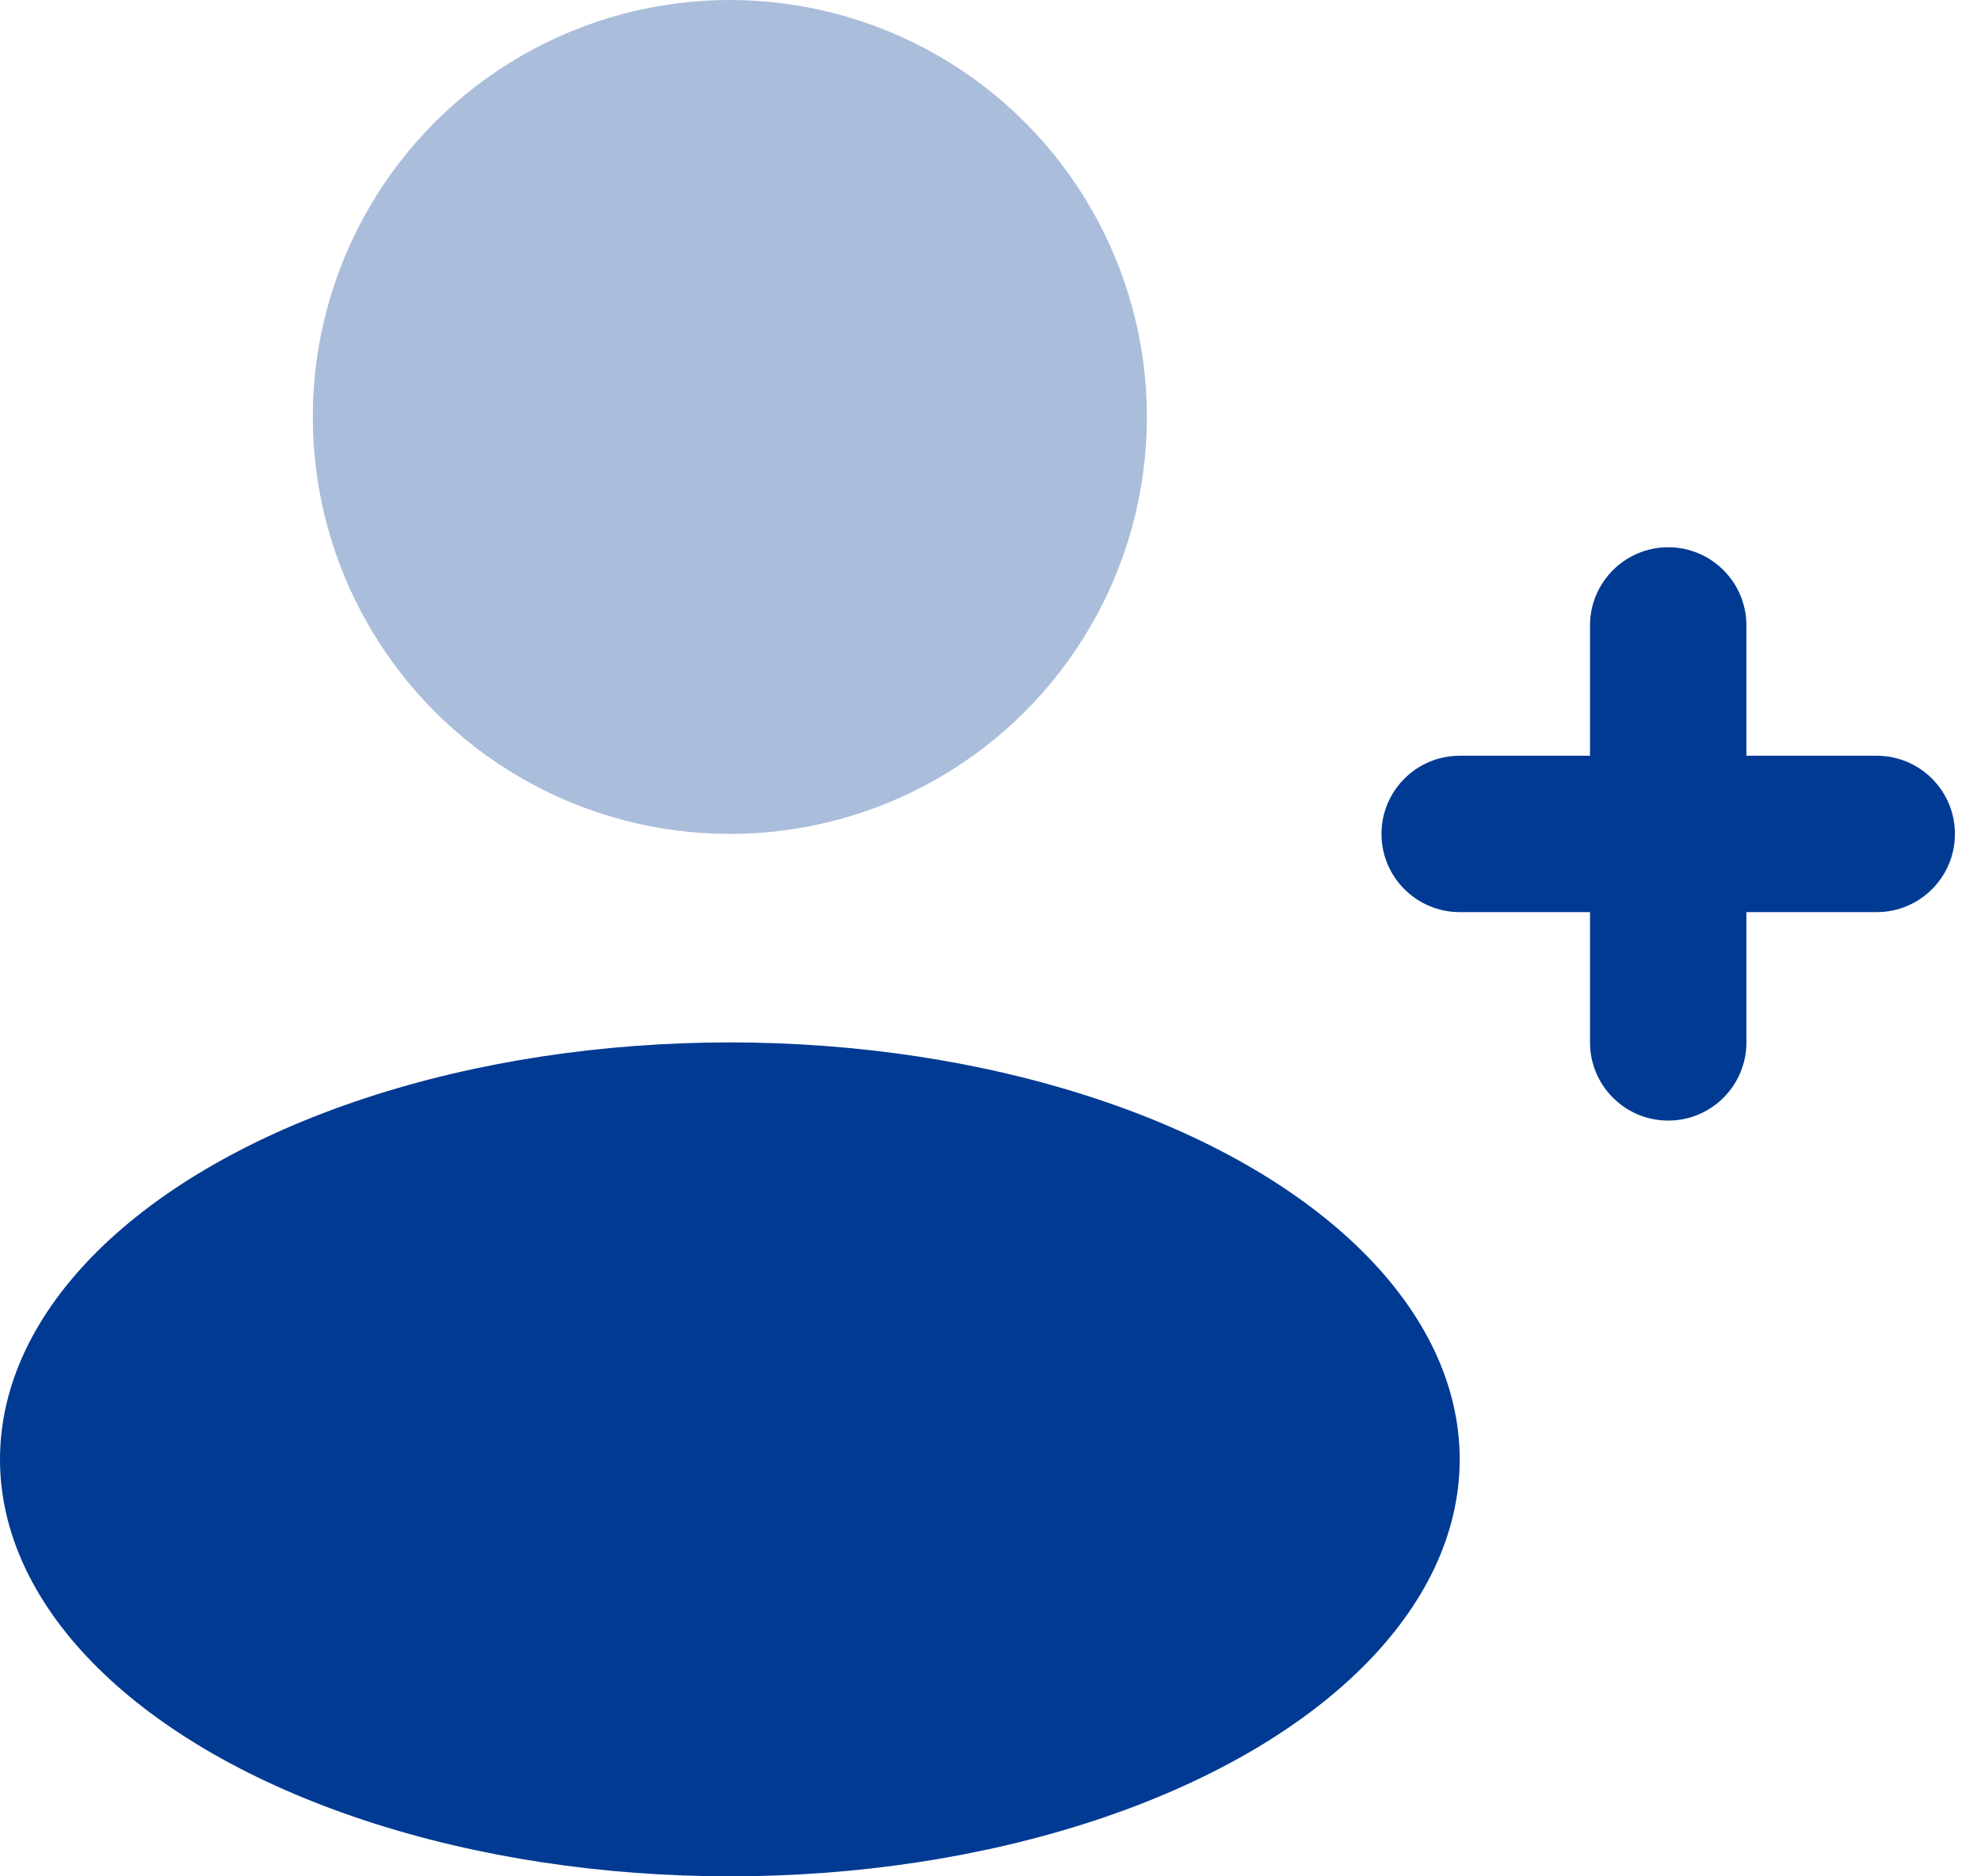 <svg width="19" height="18" viewBox="0 0 19 18" fill="none" xmlns="http://www.w3.org/2000/svg">
<g id="user">
<ellipse id="Ellipse 306" cx="7" cy="14" rx="7" ry="4" fill="#013A93"/>
<circle id="Ellipse 307" cx="7" cy="4" r="4" fill="#AABDDB"/>
<path id="Union" fill-rule="evenodd" clip-rule="evenodd" d="M15.25 10C15.25 10.414 15.586 10.75 16 10.75C16.414 10.75 16.75 10.414 16.75 10V8.75H18C18.414 8.75 18.75 8.414 18.75 8C18.75 7.586 18.414 7.25 18 7.25H16.75V6C16.75 5.586 16.414 5.25 16 5.25C15.586 5.25 15.25 5.586 15.25 6L15.25 7.25H14C13.586 7.25 13.25 7.586 13.25 8C13.25 8.414 13.586 8.75 14 8.75H15.25L15.25 10Z" fill="#013A93"/>
</g>
</svg>
